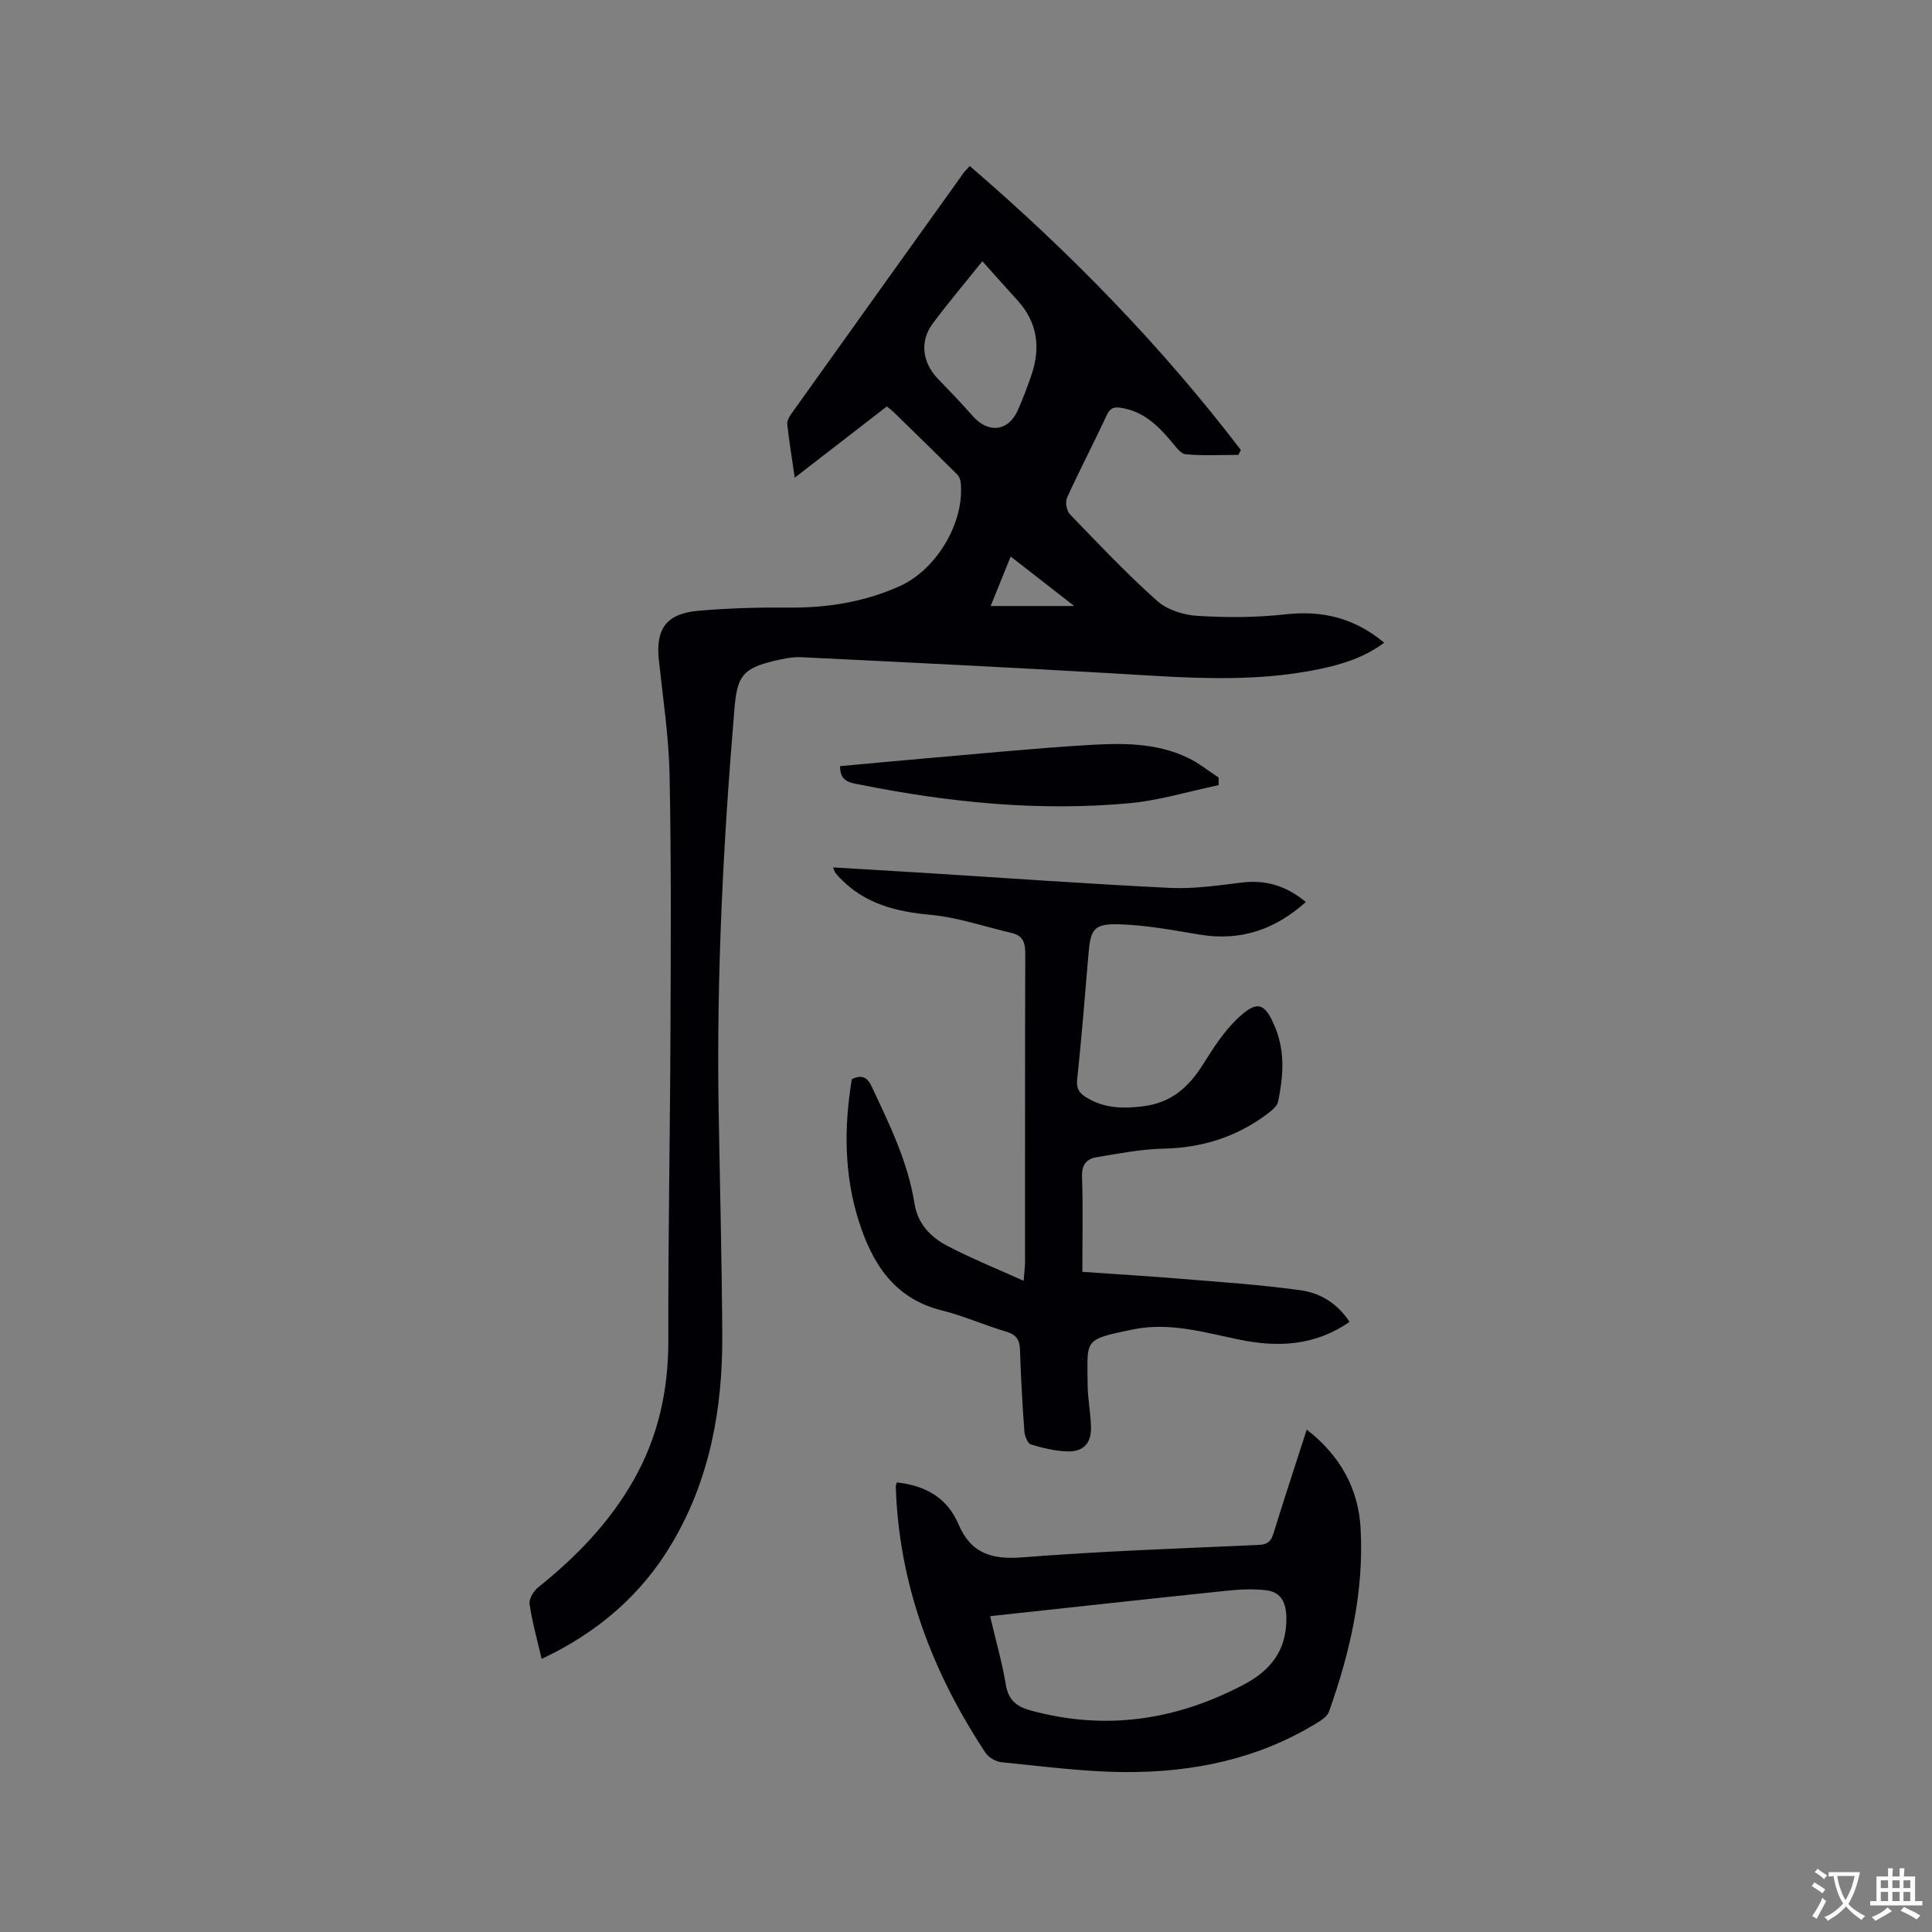<svg enable-background="new 0 0 400 400" viewBox="0 0 400 400" xmlns="http://www.w3.org/2000/svg"><rect x="0" y="0" width="400" height="400" fill="#808080" stroke="none"/><g fill="#010105"><path d="m112.14 343.46c-.91-3.92-1.95-7.6-2.5-11.35-.16-1.07.84-2.71 1.8-3.48 7.85-6.29 14.75-13.39 19.75-22.2 5.09-8.97 7.2-18.6 7.18-28.92-.05-21.19.36-42.39.44-63.58.07-17.81.18-35.63-.18-53.44-.16-7.93-1.36-15.83-2.21-23.74-.71-6.59 1.52-9.73 8.28-10.31 6.22-.53 12.49-.71 18.73-.65 7.97.07 15.59-1.17 22.88-4.45 7.66-3.45 13.49-13.33 12.58-21.53-.06-.58-.37-1.24-.78-1.65-4.29-4.26-8.62-8.48-12.94-12.7-.44-.43-.95-.8-1.56-1.31-6.24 4.83-12.41 9.6-19.07 14.75-.59-4.07-1.16-7.57-1.55-11.08-.08-.71.45-1.6.92-2.25 11.88-16.65 23.79-33.28 35.7-49.92.18-.25.42-.46 1.18-1.27 20.67 17.79 39.59 37.14 56.11 58.78-.17.34-.34.68-.51 1.02-3.64 0-7.3.21-10.91-.13-1.07-.1-2.1-1.63-2.97-2.65-2.71-3.21-5.61-6.07-9.98-6.89-1.46-.27-2.54-.36-3.34 1.36-2.69 5.76-5.64 11.39-8.27 17.17-.41.9-.1 2.71.58 3.42 5.89 6.11 11.73 12.29 18.05 17.93 2.09 1.87 5.49 2.95 8.37 3.12 6.08.37 12.25.35 18.29-.32 7.62-.85 14.24.77 20.37 5.87-4.05 3.03-8.53 4.43-13.16 5.41-14.29 3.05-28.68 1.77-43.08.94-21.47-1.24-42.94-2.3-64.42-3.34-1.87-.09-3.81.32-5.65.76-6.56 1.57-7.65 3.22-8.21 9.91-2.33 27.7-3.74 55.43-3.27 83.24.26 15.48.66 30.96.75 46.44.08 15.16-2.54 29.77-10.37 43.03-6.36 10.79-15.5 18.58-27.03 24.01zm91.25-289.38c-3.65 4.56-7.06 8.6-10.23 12.83-2.78 3.71-2.25 8.08 1.01 11.5 2.41 2.52 4.86 5.02 7.14 7.64 3.28 3.77 7.47 3.32 9.45-1.19 1.02-2.32 1.92-4.69 2.75-7.08 1.98-5.74 1.34-11.02-2.89-15.64-2.34-2.55-4.64-5.17-7.23-8.06zm1.72 71.39h17.3c-4.64-3.62-8.76-6.83-13.16-10.25-1.46 3.62-2.75 6.81-4.14 10.25z"/><path d="m279.41 273.68c-7.2 4.99-14.87 5.31-22.79 3.68-7.26-1.49-14.47-3.66-21.97-2.13-10.49 2.15-9.5 2.02-9.47 11.32.01 2.95.61 5.9.7 8.86.1 3.28-1.47 5.14-4.72 5.09-2.6-.04-5.23-.69-7.73-1.45-.69-.21-1.28-1.78-1.35-2.77-.41-5.6-.73-11.22-.9-16.83-.07-2.13-.83-3.15-2.92-3.77-4.46-1.31-8.76-3.26-13.26-4.37-9.92-2.45-14.47-9.83-17.23-18.6-3.01-9.55-3.05-19.38-1.41-29.28 1.93-.93 3.14-.53 4.07 1.44 3.7 7.86 7.54 15.66 8.92 24.37.66 4.16 3.36 6.92 6.79 8.71 4.92 2.58 10.11 4.66 15.79 7.23.14-1.85.29-2.83.29-3.82.01-21.31-.02-42.63.05-63.94.01-2.21-.48-3.71-2.75-4.24-5.63-1.32-11.21-3.25-16.91-3.78-7.13-.66-13.54-2.27-18.64-7.55-.37-.38-.72-.78-1.05-1.19-.12-.15-.15-.36-.44-1.07 6.29.38 12.34.73 18.38 1.1 17.13 1.07 34.25 2.31 51.39 3.14 4.93.24 9.93-.51 14.86-1.11 4.94-.6 9.18.66 13.25 4.03-6.38 5.72-13.49 8.14-21.92 6.76-5.5-.9-11.04-1.97-16.58-2.14-5.47-.17-6.07.93-6.53 6.45-.71 8.55-1.41 17.11-2.31 25.65-.21 1.95.44 2.86 1.96 3.78 3.65 2.21 7.37 2.31 11.58 1.81 6.04-.73 9.62-4.06 12.61-8.84 2.01-3.21 4.13-6.49 6.81-9.11 4.32-4.22 5.96-3.62 8.16 1.94 1.96 4.96 1.51 10.01.48 15.02-.21 1.04-1.48 1.99-2.46 2.72-6.33 4.68-13.43 6.87-21.35 7.03-4.61.1-9.21 1.02-13.79 1.77-2.05.34-3.09 1.56-3 4.02.22 6.34.07 12.69.07 19.71 7.01.49 13.83.9 20.64 1.46 8.21.68 16.44 1.22 24.59 2.36 4 .56 7.57 2.69 10.09 6.54z"/><path d="m185.69 306.92c5.94.65 10.44 3.2 12.76 8.67 2.57 6.07 6.93 7.35 13.29 6.84 16.25-1.29 32.56-1.83 48.85-2.57 1.82-.08 2.56-.73 3.08-2.41 2.18-7.07 4.5-14.09 6.88-21.47 6.91 5.37 10.7 12.21 11.15 20.47.72 13.08-2.2 25.68-6.55 37.94-.33.94-1.49 1.71-2.43 2.29-12.2 7.51-25.72 10.29-39.78 10.21-8.53-.05-17.07-1.2-25.59-2.04-1.18-.12-2.67-.98-3.32-1.96-11.07-16.76-17.96-34.96-18.57-55.25.01-.18.13-.38.23-.72zm19.3 27.69c1.17 4.99 2.49 9.58 3.27 14.25.52 3.12 2.23 4.47 5 5.24 15.48 4.26 30.13 2.12 44.23-5.31 5.64-2.97 8.88-7.13 8.84-13.74-.02-3.1-.99-5.39-4.09-5.79-2.78-.36-5.67-.18-8.48.11-16.1 1.67-32.2 3.45-48.77 5.24z"/><path d="m252.31 162.55c-6.16 1.29-12.27 3.18-18.5 3.75-18.69 1.71-37.22-.14-55.59-3.82-1.97-.39-4.38-.52-4.28-3.86 5.86-.53 11.73-1.1 17.61-1.6 11.19-.96 22.37-2.08 33.57-2.76 7.07-.43 14.25-.54 20.87 2.66 2.24 1.08 4.22 2.7 6.32 4.07.01.52.01 1.04 0 1.56z"/></g><path d="m377.9 391.2c-.2.3-.4.5-.6.8-.7-.6-1.4-1-2.2-1.5.2-.3.4-.5.5-.8.6.4 1.4.8 2.3 1.5zm-1.8 6.1c-.2-.2-.5-.4-.9-.6.4-.6.8-1.2 1.2-1.9s.7-1.3.9-1.9c.3.3.5.5.8.7-.7 1.3-1.4 2.6-2 3.7zm2.2-9c-.3.3-.5.5-.6.8-.6-.6-1.3-1.1-2-1.5.3-.3.5-.5.6-.7.6.5 1.3.9 2 1.4zm.3.2v-.9h2 4.5c-.3 1.3-.6 2.5-1 3.6s-.9 2.1-1.4 3c.4.5 1 1 1.6 1.4s1.2.8 1.9 1.1c-.3.2-.5.4-.8.8-.4-.3-1-.7-1.6-1.2s-1.2-1.1-1.6-1.6c-.5.6-1.1 1.1-1.7 1.6s-1.4.9-2.1 1.4c-.1-.3-.3-.5-.7-.8.6-.2 1.2-.5 1.9-1s1.4-1.1 2-1.8c-.5-.8-.9-1.6-1.2-2.5s-.6-2-.8-3.2c-.4.1-.7.1-1 .1zm2.5 2.7c.3 1 .7 1.7 1 2.2.3-.5.6-1.1 1-2s.6-1.9.9-3h-3.2-.4c.1.9.3 1.8.7 2.8z" fill="#fafbfa"/><path d="m396.5 388.5v1.5 3.6h1.5v.9c-.4 0-1 0-1.7 0h-7.9c-.5 0-.9 0-1.2 0v-.9h1.3v-3.5c0-.7 0-1.2 0-1.6h2.4c0-.8 0-1.4 0-1.7h1c0 .3-.1.8-.1 1.7h1.5c0-.8 0-1.4 0-1.7h1c0 .3-.1.9-.1 1.7zm-8.2 9.2c-.2-.3-.5-.5-.8-.8.8-.3 1.4-.6 1.9-.9s1-.7 1.4-1.1c.3.3.6.5.9.8-1.6 1-2.8 1.6-3.4 2zm2.6-6.8v-1.6h-1.5v1.6zm0 2.7v-1.9h-1.5v1.9zm2.4-2.7v-1.6h-1.5v1.6zm0 2.7v-1.9h-1.5v1.9zm.2 2 .7-.8c.4.2.9.5 1.6.8s1.3.7 1.8 1c-.3.3-.5.5-.8.8-.4-.3-1.5-1-3.3-1.8zm2-4.7v-1.6h-1.4v1.6zm0 2.7v-1.9h-1.4v1.9z" fill="#fafbfa"/></svg>